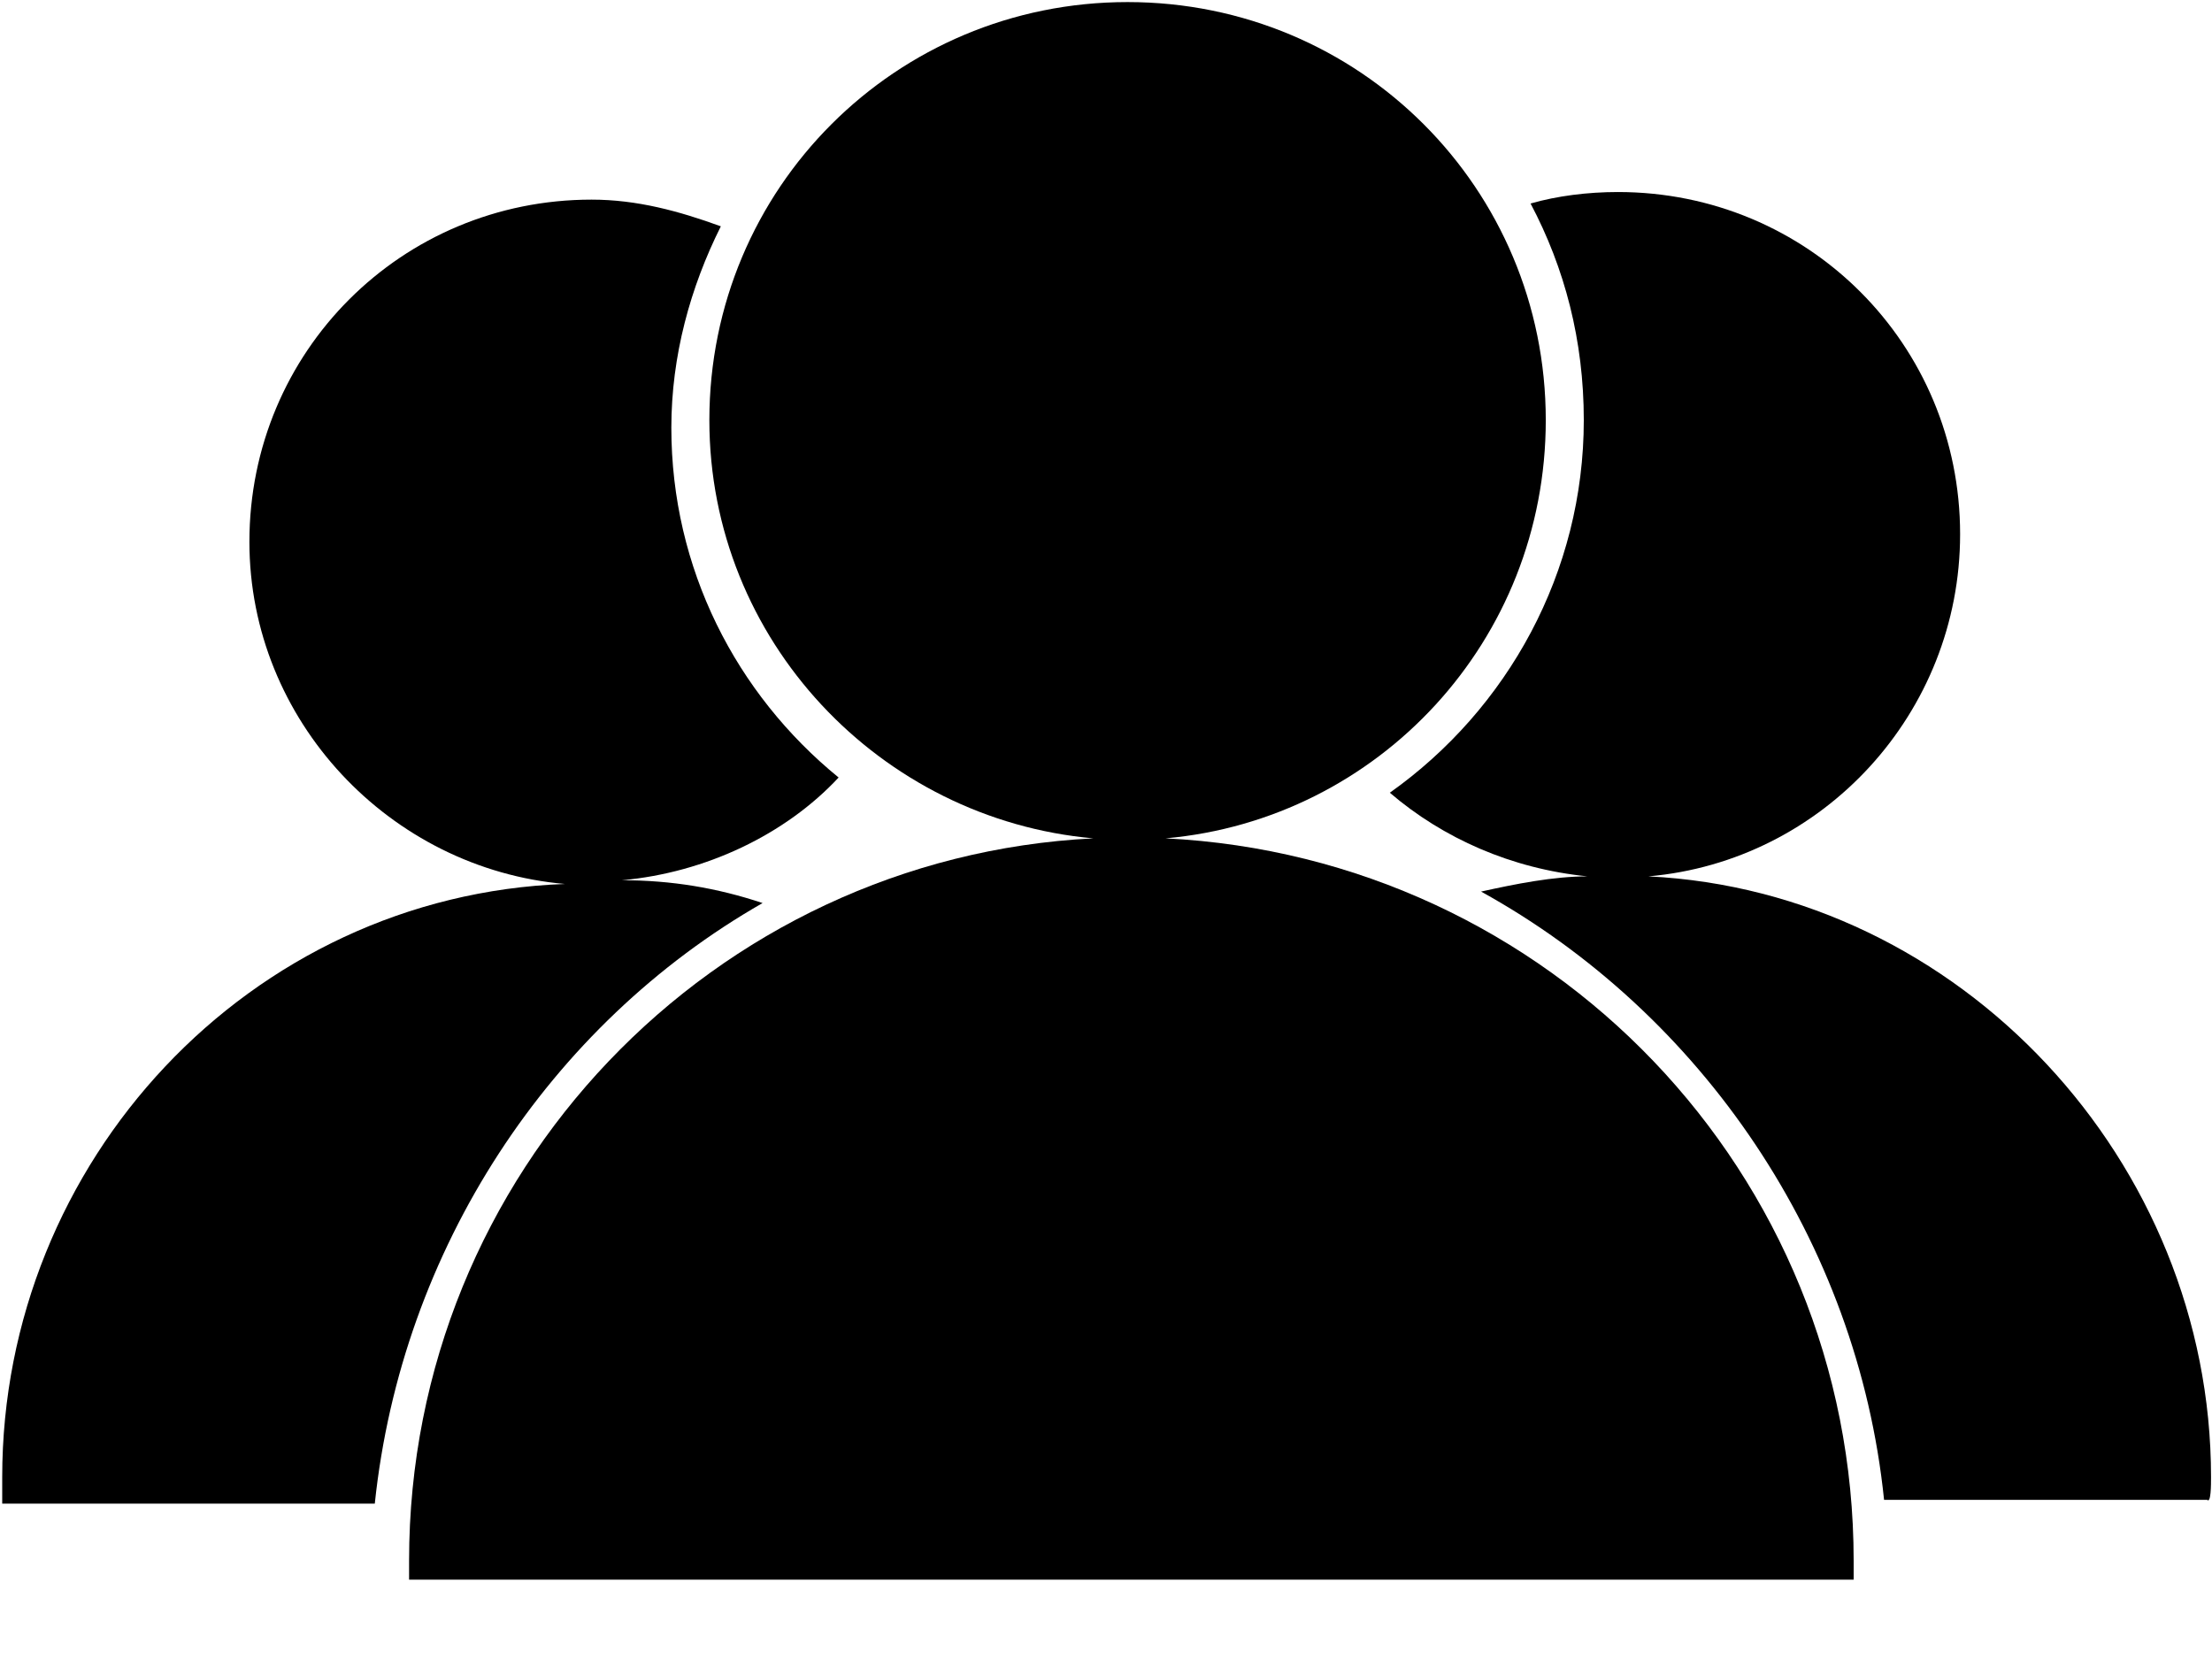 <?xml version="1.0" encoding="UTF-8"?>
<svg width="16px" height="12px" viewBox="0 0 16 12" version="1.1" xmlns="http://www.w3.org/2000/svg"
>
  <g fill="currentColor">
    <path
      d="M15.993,10.684 C15.993,8.401 14.178,6.449 11.923,6.339 C13.188,6.229 14.178,5.157 14.178,3.864 C14.178,2.489 13.078,1.389 11.703,1.389 C11.483,1.389 11.263,1.417 11.071,1.472 C11.318,1.939 11.456,2.462 11.456,3.039 C11.456,4.139 10.906,5.129 10.053,5.734 C10.438,6.064 10.933,6.284 11.483,6.339 C11.236,6.339 10.961,6.394 10.713,6.449 C12.308,7.329 13.436,8.979 13.628,10.849 L15.965,10.849 C15.993,10.876 15.993,10.739 15.993,10.684 Z"
    ></path>
    <path
      d="M5.516,6.532 C5.186,6.422 4.856,6.367 4.499,6.367 C5.104,6.312 5.681,6.037 6.066,5.624 C5.324,5.019 4.856,4.112 4.856,3.094 C4.856,2.572 4.994,2.077 5.214,1.637 C4.911,1.527 4.609,1.444 4.279,1.444 C2.904,1.444 1.804,2.544 1.804,3.919 C1.804,5.212 2.821,6.284 4.086,6.394 C1.804,6.477 0.016,8.401 0.016,10.684 C0.016,10.711 0.016,10.876 0.016,10.876 L2.711,10.876 C2.904,9.034 3.976,7.412 5.516,6.532 Z"
    ></path>
    <path
      d="M8.431,6.064 C9.971,5.927 11.181,4.634 11.181,3.039 C11.181,1.362 9.833,0.015 8.156,0.015 C6.479,0.015 5.131,1.362 5.131,3.039 C5.131,4.634 6.369,5.927 7.908,6.064 C5.159,6.202 2.959,8.484 2.959,11.289 C2.959,11.344 2.959,11.371 2.959,11.426 L13.408,11.426 C13.408,11.371 13.408,11.344 13.408,11.289 C13.408,8.484 11.208,6.202 8.431,6.064 Z"
    ></path>
  </g>
</svg>
